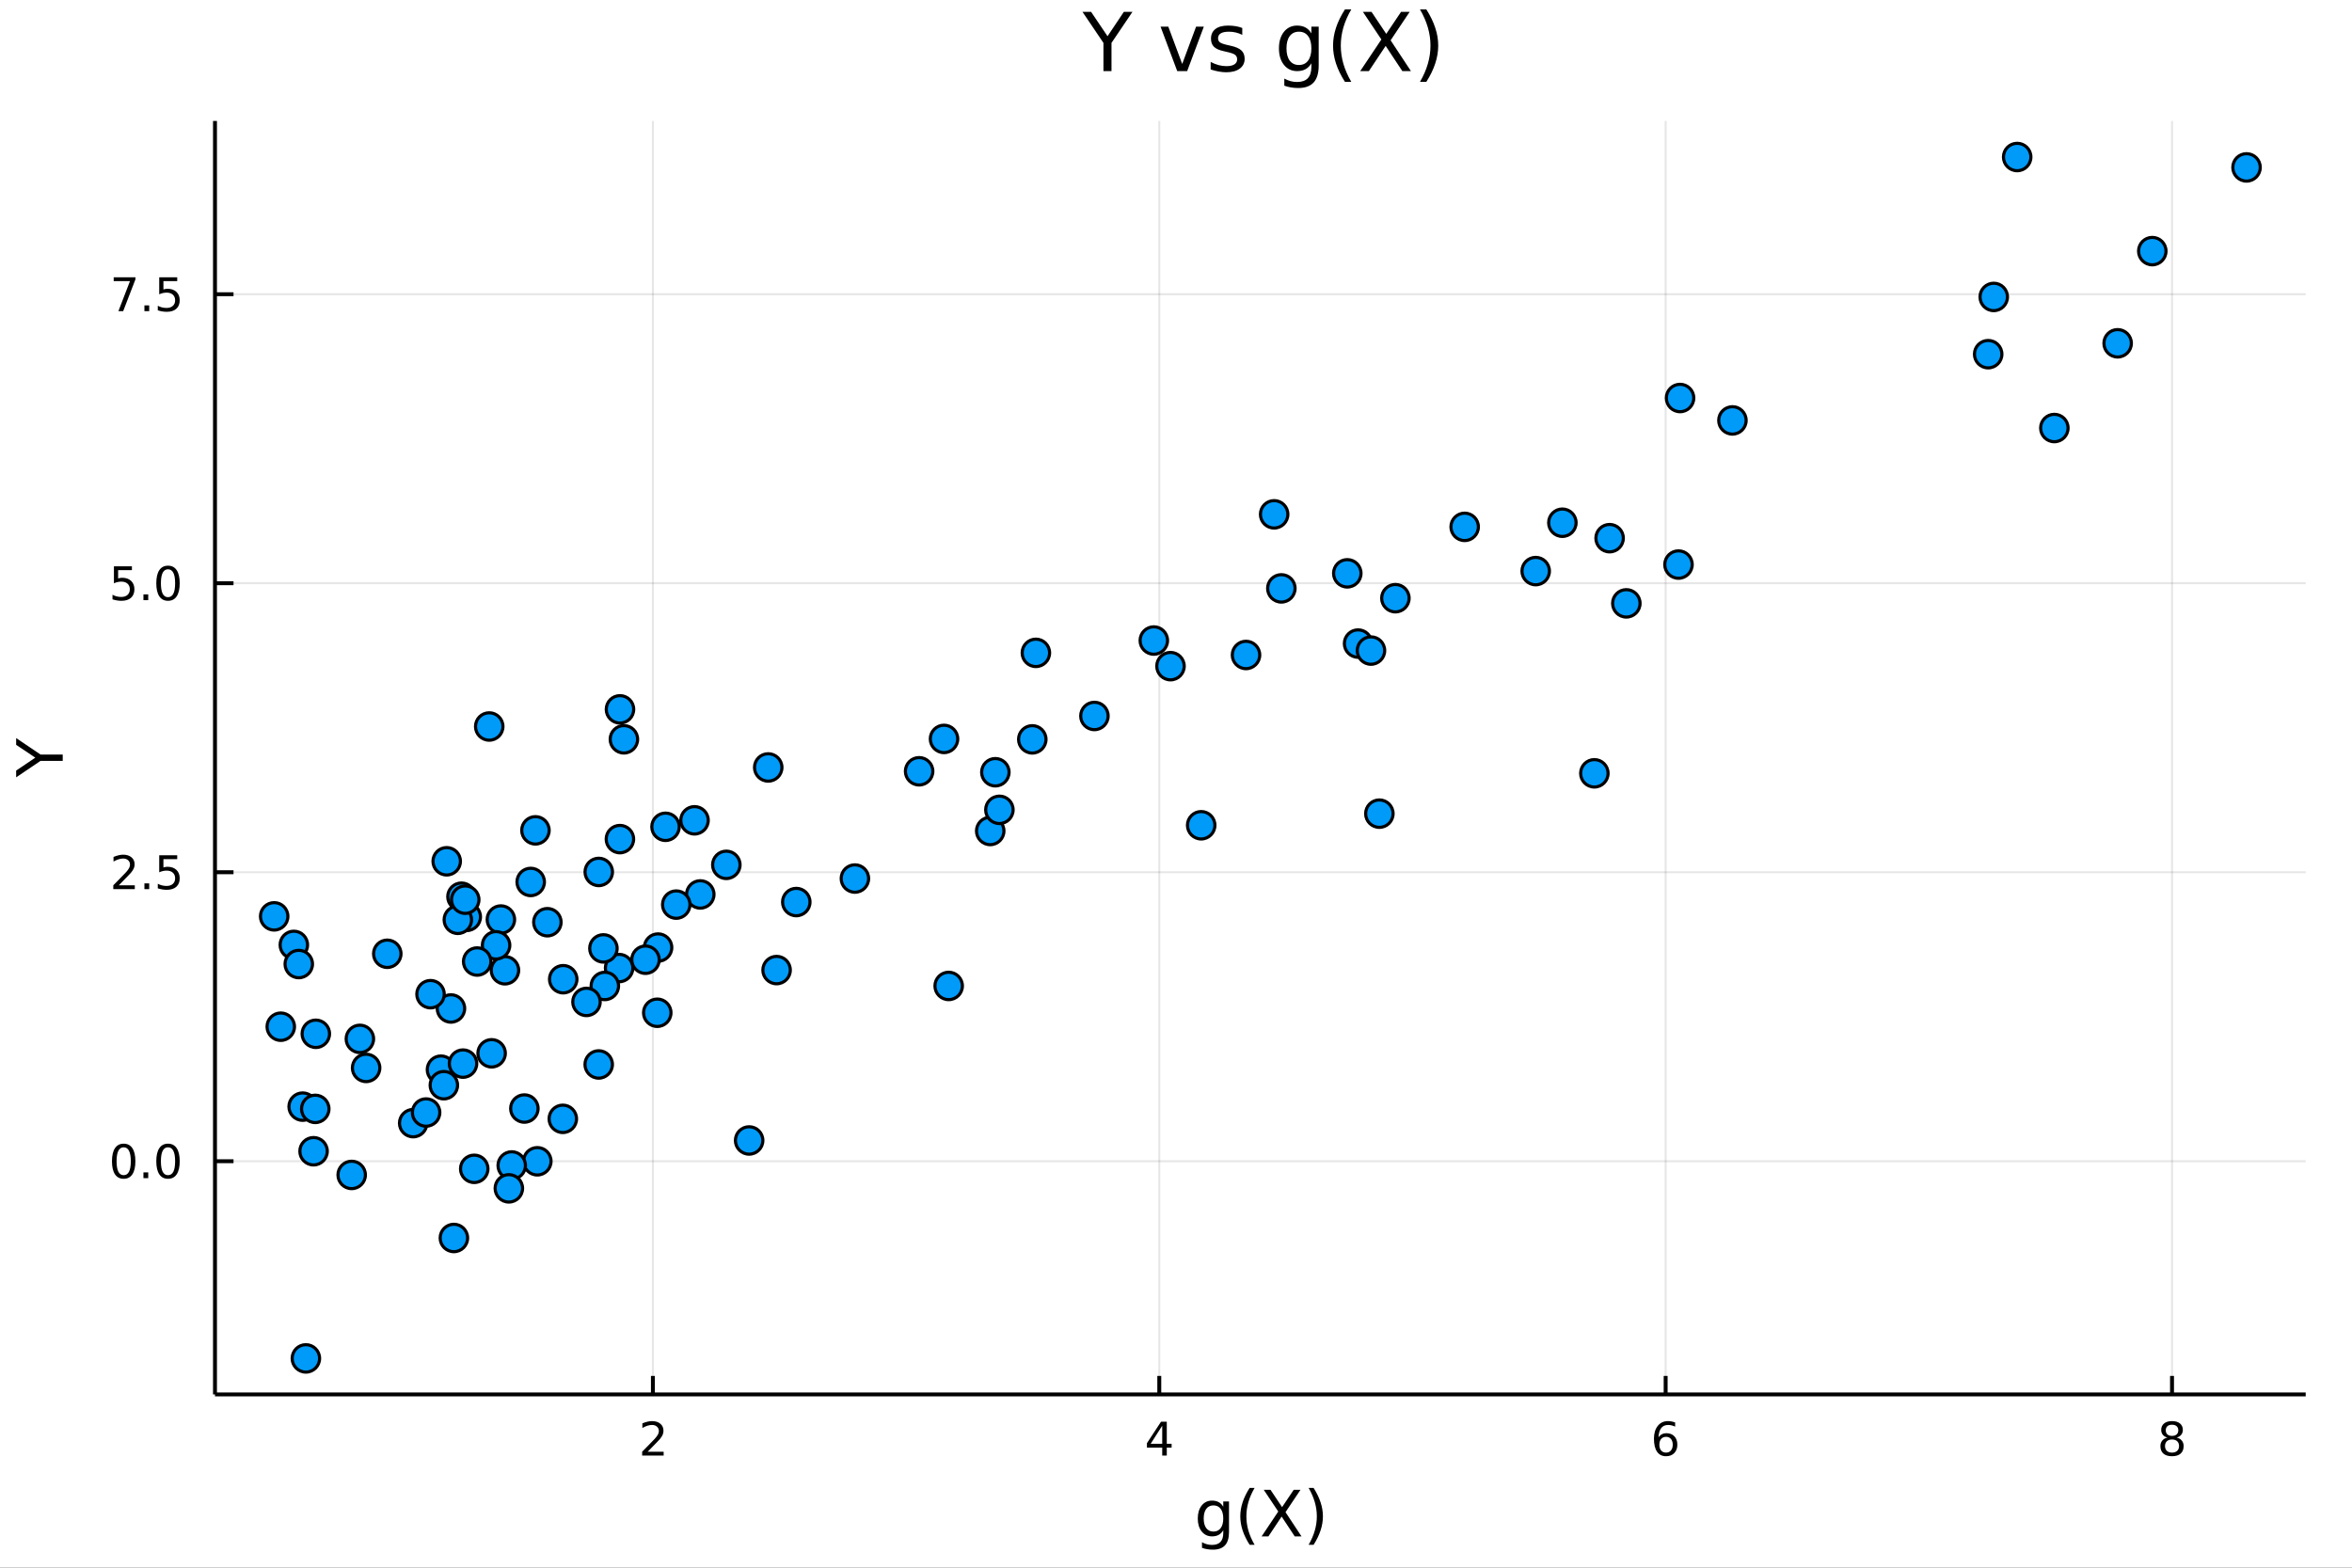<?xml version="1.0" encoding="utf-8"?>
<svg xmlns="http://www.w3.org/2000/svg" xmlns:xlink="http://www.w3.org/1999/xlink" width="600" height="400" viewBox="0 0 2400 1600">
<rect x="0" y="0" width="2400" height="1600" fill="#333333" stroke="none"/>
<defs>
  <clipPath id="clip360">
    <rect x="0" y="0" width="2400" height="1600"/>
  </clipPath>
</defs>
<path clip-path="url(#clip360)" d="
M0 1600 L2400 1600 L2400 0 L0 0  Z
  " fill="#ffffff" fill-rule="evenodd" fill-opacity="1"/>
<defs>
  <clipPath id="clip361">
    <rect x="480" y="0" width="1681" height="1600"/>
  </clipPath>
</defs>
<path clip-path="url(#clip360)" d="
M219.38 1423.18 L2352.76 1423.18 L2352.76 123.472 L219.38 123.472  Z
  " fill="#ffffff" fill-rule="evenodd" fill-opacity="1"/>
<defs>
  <clipPath id="clip362">
    <rect x="219" y="123" width="2134" height="1301"/>
  </clipPath>
</defs>
<polyline clip-path="url(#clip362)" style="stroke:#000000; stroke-linecap:butt; stroke-linejoin:round; stroke-width:2; stroke-opacity:0.1; fill:none" points="
  666.229,1423.18 666.229,123.472 
  "/>
<polyline clip-path="url(#clip362)" style="stroke:#000000; stroke-linecap:butt; stroke-linejoin:round; stroke-width:2; stroke-opacity:0.1; fill:none" points="
  1182.94,1423.18 1182.94,123.472 
  "/>
<polyline clip-path="url(#clip362)" style="stroke:#000000; stroke-linecap:butt; stroke-linejoin:round; stroke-width:2; stroke-opacity:0.1; fill:none" points="
  1699.64,1423.18 1699.64,123.472 
  "/>
<polyline clip-path="url(#clip362)" style="stroke:#000000; stroke-linecap:butt; stroke-linejoin:round; stroke-width:2; stroke-opacity:0.1; fill:none" points="
  2216.35,1423.18 2216.35,123.472 
  "/>
<polyline clip-path="url(#clip360)" style="stroke:#000000; stroke-linecap:butt; stroke-linejoin:round; stroke-width:4; stroke-opacity:1; fill:none" points="
  219.38,1423.18 2352.76,1423.18 
  "/>
<polyline clip-path="url(#clip360)" style="stroke:#000000; stroke-linecap:butt; stroke-linejoin:round; stroke-width:4; stroke-opacity:1; fill:none" points="
  666.229,1423.18 666.229,1404.28 
  "/>
<polyline clip-path="url(#clip360)" style="stroke:#000000; stroke-linecap:butt; stroke-linejoin:round; stroke-width:4; stroke-opacity:1; fill:none" points="
  1182.94,1423.18 1182.94,1404.28 
  "/>
<polyline clip-path="url(#clip360)" style="stroke:#000000; stroke-linecap:butt; stroke-linejoin:round; stroke-width:4; stroke-opacity:1; fill:none" points="
  1699.64,1423.18 1699.64,1404.28 
  "/>
<polyline clip-path="url(#clip360)" style="stroke:#000000; stroke-linecap:butt; stroke-linejoin:round; stroke-width:4; stroke-opacity:1; fill:none" points="
  2216.35,1423.18 2216.35,1404.28 
  "/>
<path clip-path="url(#clip360)" d="M660.882 1481.64 L677.201 1481.64 L677.201 1485.58 L655.257 1485.58 L655.257 1481.64 Q657.919 1478.89 662.502 1474.26 Q667.109 1469.61 668.289 1468.27 Q670.534 1465.74 671.414 1464.01 Q672.317 1462.25 672.317 1460.56 Q672.317 1457.8 670.372 1456.07 Q668.451 1454.33 665.349 1454.33 Q663.15 1454.33 660.697 1455.09 Q658.266 1455.86 655.488 1457.41 L655.488 1452.69 Q658.312 1451.55 660.766 1450.97 Q663.22 1450.39 665.257 1450.39 Q670.627 1450.39 673.821 1453.08 Q677.016 1455.77 677.016 1460.26 Q677.016 1462.39 676.206 1464.31 Q675.419 1466.2 673.312 1468.8 Q672.734 1469.47 669.632 1472.69 Q666.53 1475.88 660.882 1481.64 Z" fill="#000000" fill-rule="evenodd" fill-opacity="1" /><path clip-path="url(#clip360)" d="M1185.94 1455.09 L1174.14 1473.54 L1185.94 1473.54 L1185.94 1455.09 M1184.72 1451.02 L1190.6 1451.02 L1190.6 1473.54 L1195.53 1473.54 L1195.53 1477.43 L1190.6 1477.43 L1190.6 1485.58 L1185.94 1485.58 L1185.94 1477.43 L1170.34 1477.43 L1170.34 1472.92 L1184.72 1451.02 Z" fill="#000000" fill-rule="evenodd" fill-opacity="1" /><path clip-path="url(#clip360)" d="M1700.05 1466.44 Q1696.9 1466.44 1695.05 1468.59 Q1693.22 1470.74 1693.22 1474.49 Q1693.22 1478.22 1695.05 1480.39 Q1696.9 1482.55 1700.05 1482.55 Q1703.19 1482.55 1705.02 1480.39 Q1706.88 1478.22 1706.88 1474.49 Q1706.88 1470.74 1705.02 1468.59 Q1703.19 1466.44 1700.05 1466.44 M1709.33 1451.78 L1709.33 1456.04 Q1707.57 1455.21 1705.76 1454.77 Q1703.98 1454.33 1702.22 1454.33 Q1697.59 1454.33 1695.14 1457.45 Q1692.71 1460.58 1692.36 1466.9 Q1693.73 1464.89 1695.79 1463.82 Q1697.85 1462.73 1700.32 1462.73 Q1705.53 1462.73 1708.54 1465.9 Q1711.57 1469.05 1711.57 1474.49 Q1711.57 1479.82 1708.43 1483.03 Q1705.28 1486.25 1700.05 1486.25 Q1694.05 1486.25 1690.88 1481.67 Q1687.71 1477.06 1687.71 1468.33 Q1687.71 1460.14 1691.6 1455.28 Q1695.49 1450.39 1702.04 1450.39 Q1703.8 1450.39 1705.58 1450.74 Q1707.38 1451.09 1709.33 1451.78 Z" fill="#000000" fill-rule="evenodd" fill-opacity="1" /><path clip-path="url(#clip360)" d="M2216.35 1469.17 Q2213.01 1469.17 2211.09 1470.95 Q2209.2 1472.73 2209.2 1475.86 Q2209.2 1478.98 2211.09 1480.77 Q2213.01 1482.55 2216.35 1482.55 Q2219.68 1482.55 2221.6 1480.77 Q2223.52 1478.96 2223.52 1475.86 Q2223.52 1472.73 2221.6 1470.95 Q2219.7 1469.17 2216.35 1469.17 M2211.67 1467.18 Q2208.66 1466.44 2206.97 1464.38 Q2205.31 1462.32 2205.31 1459.35 Q2205.31 1455.21 2208.25 1452.8 Q2211.21 1450.39 2216.35 1450.39 Q2221.51 1450.39 2224.45 1452.8 Q2227.39 1455.21 2227.39 1459.35 Q2227.39 1462.32 2225.7 1464.38 Q2224.03 1466.44 2221.05 1467.18 Q2224.43 1467.96 2226.3 1470.26 Q2228.2 1472.55 2228.2 1475.86 Q2228.2 1480.88 2225.12 1483.57 Q2222.07 1486.25 2216.35 1486.25 Q2210.63 1486.25 2207.55 1483.57 Q2204.5 1480.88 2204.5 1475.86 Q2204.5 1472.55 2206.39 1470.26 Q2208.29 1467.96 2211.67 1467.18 M2209.96 1459.79 Q2209.96 1462.48 2211.63 1463.98 Q2213.32 1465.49 2216.35 1465.49 Q2219.36 1465.49 2221.05 1463.98 Q2222.76 1462.48 2222.76 1459.79 Q2222.76 1457.11 2221.05 1455.6 Q2219.36 1454.1 2216.35 1454.1 Q2213.32 1454.1 2211.63 1455.6 Q2209.96 1457.11 2209.96 1459.79 Z" fill="#000000" fill-rule="evenodd" fill-opacity="1" /><path clip-path="url(#clip360)" d="M1248.22 1549.81 Q1248.22 1543.44 1245.58 1539.94 Q1242.97 1536.44 1238.23 1536.44 Q1233.52 1536.44 1230.88 1539.94 Q1228.27 1543.44 1228.27 1549.81 Q1228.27 1556.14 1230.88 1559.64 Q1233.52 1563.14 1238.23 1563.14 Q1242.97 1563.14 1245.58 1559.64 Q1248.22 1556.14 1248.22 1549.81 M1254.08 1563.62 Q1254.08 1572.72 1250.04 1577.15 Q1246 1581.6 1237.66 1581.6 Q1234.57 1581.6 1231.83 1581.13 Q1229.09 1580.68 1226.52 1579.72 L1226.52 1574.03 Q1229.09 1575.43 1231.61 1576.1 Q1234.12 1576.76 1236.73 1576.76 Q1242.49 1576.76 1245.36 1573.74 Q1248.22 1570.75 1248.22 1564.67 L1248.22 1561.77 Q1246.41 1564.92 1243.58 1566.48 Q1240.74 1568.04 1236.8 1568.04 Q1230.24 1568.04 1226.23 1563.05 Q1222.22 1558.05 1222.22 1549.81 Q1222.22 1541.53 1226.23 1536.53 Q1230.24 1531.54 1236.8 1531.54 Q1240.74 1531.54 1243.58 1533.1 Q1246.41 1534.66 1248.22 1537.81 L1248.22 1532.4 L1254.08 1532.4 L1254.08 1563.62 Z" fill="#000000" fill-rule="evenodd" fill-opacity="1" /><path clip-path="url(#clip360)" d="M1280.21 1518.58 Q1275.95 1525.9 1273.88 1533.06 Q1271.81 1540.23 1271.81 1547.58 Q1271.81 1554.93 1273.88 1562.16 Q1275.98 1569.35 1280.21 1576.64 L1275.12 1576.64 Q1270.34 1569.16 1267.96 1561.93 Q1265.6 1554.71 1265.6 1547.58 Q1265.6 1540.48 1267.96 1533.29 Q1270.31 1526.09 1275.12 1518.58 L1280.21 1518.58 Z" fill="#000000" fill-rule="evenodd" fill-opacity="1" /><path clip-path="url(#clip360)" d="M1289.54 1520.52 L1296.44 1520.52 L1308.25 1538.19 L1320.12 1520.52 L1327.03 1520.52 L1311.75 1543.34 L1328.05 1568.04 L1321.14 1568.04 L1307.78 1547.83 L1294.31 1568.04 L1287.37 1568.04 L1304.34 1542.68 L1289.54 1520.52 Z" fill="#000000" fill-rule="evenodd" fill-opacity="1" /><path clip-path="url(#clip360)" d="M1335.31 1518.58 L1340.4 1518.58 Q1345.17 1526.09 1347.53 1533.29 Q1349.92 1540.48 1349.92 1547.58 Q1349.92 1554.71 1347.53 1561.93 Q1345.17 1569.16 1340.4 1576.64 L1335.31 1576.64 Q1339.54 1569.35 1341.61 1562.16 Q1343.71 1554.93 1343.71 1547.58 Q1343.71 1540.23 1341.61 1533.06 Q1339.54 1525.9 1335.31 1518.58 Z" fill="#000000" fill-rule="evenodd" fill-opacity="1" /><polyline clip-path="url(#clip362)" style="stroke:#000000; stroke-linecap:butt; stroke-linejoin:round; stroke-width:2; stroke-opacity:0.1; fill:none" points="
  219.38,1185.15 2352.76,1185.15 
  "/>
<polyline clip-path="url(#clip362)" style="stroke:#000000; stroke-linecap:butt; stroke-linejoin:round; stroke-width:2; stroke-opacity:0.1; fill:none" points="
  219.38,890.196 2352.76,890.196 
  "/>
<polyline clip-path="url(#clip362)" style="stroke:#000000; stroke-linecap:butt; stroke-linejoin:round; stroke-width:2; stroke-opacity:0.1; fill:none" points="
  219.38,595.24 2352.76,595.24 
  "/>
<polyline clip-path="url(#clip362)" style="stroke:#000000; stroke-linecap:butt; stroke-linejoin:round; stroke-width:2; stroke-opacity:0.1; fill:none" points="
  219.38,300.284 2352.76,300.284 
  "/>
<polyline clip-path="url(#clip360)" style="stroke:#000000; stroke-linecap:butt; stroke-linejoin:round; stroke-width:4; stroke-opacity:1; fill:none" points="
  219.38,1423.18 219.38,123.472 
  "/>
<polyline clip-path="url(#clip360)" style="stroke:#000000; stroke-linecap:butt; stroke-linejoin:round; stroke-width:4; stroke-opacity:1; fill:none" points="
  219.38,1185.15 238.278,1185.15 
  "/>
<polyline clip-path="url(#clip360)" style="stroke:#000000; stroke-linecap:butt; stroke-linejoin:round; stroke-width:4; stroke-opacity:1; fill:none" points="
  219.38,890.196 238.278,890.196 
  "/>
<polyline clip-path="url(#clip360)" style="stroke:#000000; stroke-linecap:butt; stroke-linejoin:round; stroke-width:4; stroke-opacity:1; fill:none" points="
  219.38,595.24 238.278,595.24 
  "/>
<polyline clip-path="url(#clip360)" style="stroke:#000000; stroke-linecap:butt; stroke-linejoin:round; stroke-width:4; stroke-opacity:1; fill:none" points="
  219.38,300.284 238.278,300.284 
  "/>
<path clip-path="url(#clip360)" d="M126.205 1170.95 Q122.593 1170.95 120.765 1174.52 Q118.959 1178.06 118.959 1185.19 Q118.959 1192.29 120.765 1195.86 Q122.593 1199.4 126.205 1199.4 Q129.839 1199.4 131.644 1195.86 Q133.473 1192.29 133.473 1185.19 Q133.473 1178.06 131.644 1174.52 Q129.839 1170.95 126.205 1170.95 M126.205 1167.25 Q132.015 1167.25 135.07 1171.85 Q138.149 1176.44 138.149 1185.19 Q138.149 1193.91 135.07 1198.52 Q132.015 1203.1 126.205 1203.1 Q120.394 1203.1 117.316 1198.52 Q114.26 1193.91 114.26 1185.19 Q114.26 1176.44 117.316 1171.85 Q120.394 1167.25 126.205 1167.25 Z" fill="#000000" fill-rule="evenodd" fill-opacity="1" /><path clip-path="url(#clip360)" d="M146.366 1196.55 L151.251 1196.55 L151.251 1202.43 L146.366 1202.43 L146.366 1196.55 Z" fill="#000000" fill-rule="evenodd" fill-opacity="1" /><path clip-path="url(#clip360)" d="M171.436 1170.95 Q167.825 1170.95 165.996 1174.52 Q164.19 1178.06 164.19 1185.19 Q164.19 1192.29 165.996 1195.86 Q167.825 1199.4 171.436 1199.4 Q175.07 1199.4 176.876 1195.86 Q178.704 1192.29 178.704 1185.19 Q178.704 1178.06 176.876 1174.52 Q175.07 1170.95 171.436 1170.95 M171.436 1167.25 Q177.246 1167.25 180.301 1171.85 Q183.38 1176.44 183.38 1185.19 Q183.38 1193.91 180.301 1198.52 Q177.246 1203.1 171.436 1203.1 Q165.626 1203.1 162.547 1198.52 Q159.491 1193.91 159.491 1185.19 Q159.491 1176.44 162.547 1171.85 Q165.626 1167.25 171.436 1167.25 Z" fill="#000000" fill-rule="evenodd" fill-opacity="1" /><path clip-path="url(#clip360)" d="M121.228 903.541 L137.547 903.541 L137.547 907.476 L115.603 907.476 L115.603 903.541 Q118.265 900.786 122.848 896.157 Q127.455 891.504 128.635 890.161 Q130.88 887.638 131.76 885.902 Q132.663 884.143 132.663 882.453 Q132.663 879.698 130.718 877.962 Q128.797 876.226 125.695 876.226 Q123.496 876.226 121.043 876.99 Q118.612 877.754 115.834 879.305 L115.834 874.583 Q118.658 873.449 121.112 872.87 Q123.566 872.291 125.603 872.291 Q130.973 872.291 134.167 874.976 Q137.362 877.661 137.362 882.152 Q137.362 884.282 136.552 886.203 Q135.765 888.101 133.658 890.694 Q133.08 891.365 129.978 894.583 Q126.876 897.777 121.228 903.541 Z" fill="#000000" fill-rule="evenodd" fill-opacity="1" /><path clip-path="url(#clip360)" d="M147.362 901.597 L152.246 901.597 L152.246 907.476 L147.362 907.476 L147.362 901.597 Z" fill="#000000" fill-rule="evenodd" fill-opacity="1" /><path clip-path="url(#clip360)" d="M162.477 872.916 L180.834 872.916 L180.834 876.851 L166.76 876.851 L166.76 885.323 Q167.778 884.976 168.797 884.814 Q169.815 884.629 170.834 884.629 Q176.621 884.629 180.001 887.8 Q183.38 890.972 183.38 896.388 Q183.38 901.967 179.908 905.069 Q176.436 908.147 170.116 908.147 Q167.94 908.147 165.672 907.777 Q163.427 907.407 161.019 906.666 L161.019 901.967 Q163.102 903.101 165.325 903.657 Q167.547 904.212 170.024 904.212 Q174.028 904.212 176.366 902.106 Q178.704 899.999 178.704 896.388 Q178.704 892.777 176.366 890.671 Q174.028 888.564 170.024 888.564 Q168.149 888.564 166.274 888.981 Q164.422 889.398 162.477 890.277 L162.477 872.916 Z" fill="#000000" fill-rule="evenodd" fill-opacity="1" /><path clip-path="url(#clip360)" d="M116.251 577.96 L134.607 577.96 L134.607 581.895 L120.533 581.895 L120.533 590.367 Q121.552 590.02 122.57 589.858 Q123.589 589.673 124.607 589.673 Q130.394 589.673 133.774 592.844 Q137.154 596.015 137.154 601.432 Q137.154 607.011 133.681 610.113 Q130.209 613.191 123.89 613.191 Q121.714 613.191 119.445 612.821 Q117.2 612.45 114.793 611.71 L114.793 607.011 Q116.876 608.145 119.098 608.7 Q121.32 609.256 123.797 609.256 Q127.802 609.256 130.14 607.15 Q132.478 605.043 132.478 601.432 Q132.478 597.821 130.14 595.714 Q127.802 593.608 123.797 593.608 Q121.922 593.608 120.047 594.025 Q118.195 594.441 116.251 595.321 L116.251 577.96 Z" fill="#000000" fill-rule="evenodd" fill-opacity="1" /><path clip-path="url(#clip360)" d="M146.366 606.64 L151.251 606.64 L151.251 612.52 L146.366 612.52 L146.366 606.64 Z" fill="#000000" fill-rule="evenodd" fill-opacity="1" /><path clip-path="url(#clip360)" d="M171.436 581.039 Q167.825 581.039 165.996 584.603 Q164.19 588.145 164.19 595.275 Q164.19 602.381 165.996 605.946 Q167.825 609.488 171.436 609.488 Q175.07 609.488 176.876 605.946 Q178.704 602.381 178.704 595.275 Q178.704 588.145 176.876 584.603 Q175.07 581.039 171.436 581.039 M171.436 577.335 Q177.246 577.335 180.301 581.941 Q183.38 586.525 183.38 595.275 Q183.38 604.001 180.301 608.608 Q177.246 613.191 171.436 613.191 Q165.626 613.191 162.547 608.608 Q159.491 604.001 159.491 595.275 Q159.491 586.525 162.547 581.941 Q165.626 577.335 171.436 577.335 Z" fill="#000000" fill-rule="evenodd" fill-opacity="1" /><path clip-path="url(#clip360)" d="M116.019 283.004 L138.242 283.004 L138.242 284.994 L125.695 317.564 L120.811 317.564 L132.617 286.939 L116.019 286.939 L116.019 283.004 Z" fill="#000000" fill-rule="evenodd" fill-opacity="1" /><path clip-path="url(#clip360)" d="M147.362 311.684 L152.246 311.684 L152.246 317.564 L147.362 317.564 L147.362 311.684 Z" fill="#000000" fill-rule="evenodd" fill-opacity="1" /><path clip-path="url(#clip360)" d="M162.477 283.004 L180.834 283.004 L180.834 286.939 L166.76 286.939 L166.76 295.411 Q167.778 295.064 168.797 294.902 Q169.815 294.717 170.834 294.717 Q176.621 294.717 180.001 297.888 Q183.38 301.059 183.38 306.476 Q183.38 312.054 179.908 315.156 Q176.436 318.235 170.116 318.235 Q167.94 318.235 165.672 317.865 Q163.427 317.494 161.019 316.754 L161.019 312.054 Q163.102 313.189 165.325 313.744 Q167.547 314.3 170.024 314.3 Q174.028 314.3 176.366 312.193 Q178.704 310.087 178.704 306.476 Q178.704 302.865 176.366 300.758 Q174.028 298.652 170.024 298.652 Q168.149 298.652 166.274 299.068 Q164.422 299.485 162.477 300.365 L162.477 283.004 Z" fill="#000000" fill-rule="evenodd" fill-opacity="1" /><path clip-path="url(#clip360)" d="M16.484 793.362 L16.484 786.455 L36.027 773.278 L16.484 760.197 L16.484 753.29 L41.374 770.095 L64.004 770.095 L64.004 776.557 L41.374 776.557 L16.484 793.362 Z" fill="#000000" fill-rule="evenodd" fill-opacity="1" /><path clip-path="url(#clip360)" d="M1104.57 12.096 L1113.36 12.096 L1130.13 36.969 L1146.78 12.096 L1155.57 12.096 L1134.18 43.774 L1134.18 72.576 L1125.96 72.576 L1125.96 43.774 L1104.57 12.096 Z" fill="#000000" fill-rule="evenodd" fill-opacity="1" /><path clip-path="url(#clip360)" d="M1184.25 27.206 L1192.15 27.206 L1206.33 65.284 L1220.5 27.206 L1228.4 27.206 L1211.39 72.576 L1201.26 72.576 L1184.25 27.206 Z" fill="#000000" fill-rule="evenodd" fill-opacity="1" /><path clip-path="url(#clip360)" d="M1267.62 28.543 L1267.62 35.591 Q1264.46 33.971 1261.05 33.161 Q1257.65 32.35 1254.01 32.35 Q1248.46 32.35 1245.66 34.052 Q1242.91 35.753 1242.91 39.156 Q1242.91 41.749 1244.89 43.248 Q1246.88 44.706 1252.87 46.043 L1255.42 46.61 Q1263.36 48.311 1266.68 51.43 Q1270.05 54.509 1270.05 60.059 Q1270.05 66.378 1265.02 70.064 Q1260.04 73.751 1251.29 73.751 Q1247.65 73.751 1243.68 73.022 Q1239.75 72.333 1235.37 70.915 L1235.37 63.218 Q1239.5 65.365 1243.51 66.459 Q1247.52 67.512 1251.45 67.512 Q1256.72 67.512 1259.55 65.73 Q1262.39 63.907 1262.39 60.626 Q1262.39 57.588 1260.32 55.967 Q1258.3 54.347 1251.37 52.848 L1248.78 52.24 Q1241.85 50.782 1238.77 47.785 Q1235.7 44.746 1235.7 39.48 Q1235.7 33.08 1240.23 29.596 Q1244.77 26.112 1253.11 26.112 Q1257.25 26.112 1260.89 26.72 Q1264.54 27.327 1267.62 28.543 Z" fill="#000000" fill-rule="evenodd" fill-opacity="1" /><path clip-path="url(#clip360)" d="M1338.14 49.364 Q1338.14 41.263 1334.78 36.806 Q1331.46 32.35 1325.42 32.35 Q1319.43 32.35 1316.06 36.806 Q1312.74 41.263 1312.74 49.364 Q1312.74 57.426 1316.06 61.882 Q1319.43 66.338 1325.42 66.338 Q1331.46 66.338 1334.78 61.882 Q1338.14 57.426 1338.14 49.364 M1345.6 66.945 Q1345.6 78.531 1340.45 84.162 Q1335.31 89.833 1324.69 89.833 Q1320.76 89.833 1317.28 89.225 Q1313.8 88.658 1310.52 87.443 L1310.52 80.192 Q1313.8 81.974 1317 82.825 Q1320.2 83.675 1323.52 83.675 Q1330.85 83.675 1334.5 79.827 Q1338.14 76.019 1338.14 68.282 L1338.14 64.596 Q1335.83 68.606 1332.23 70.591 Q1328.62 72.576 1323.6 72.576 Q1315.25 72.576 1310.15 66.216 Q1305.05 59.856 1305.05 49.364 Q1305.05 38.832 1310.15 32.472 Q1315.25 26.112 1323.6 26.112 Q1328.62 26.112 1332.23 28.097 Q1335.83 30.082 1338.14 34.092 L1338.14 27.206 L1345.6 27.206 L1345.6 66.945 Z" fill="#000000" fill-rule="evenodd" fill-opacity="1" /><path clip-path="url(#clip360)" d="M1378.85 9.625 Q1373.43 18.942 1370.79 28.057 Q1368.16 37.171 1368.16 46.529 Q1368.16 55.886 1370.79 65.082 Q1373.47 74.237 1378.85 83.513 L1372.37 83.513 Q1366.3 73.994 1363.26 64.798 Q1360.26 55.603 1360.26 46.529 Q1360.26 37.495 1363.26 28.34 Q1366.26 19.185 1372.37 9.625 L1378.85 9.625 Z" fill="#000000" fill-rule="evenodd" fill-opacity="1" /><path clip-path="url(#clip360)" d="M1390.72 12.096 L1399.51 12.096 L1414.54 34.578 L1429.65 12.096 L1438.44 12.096 L1419 41.141 L1439.74 72.576 L1430.95 72.576 L1413.93 46.853 L1396.8 72.576 L1387.97 72.576 L1409.56 40.29 L1390.72 12.096 Z" fill="#000000" fill-rule="evenodd" fill-opacity="1" /><path clip-path="url(#clip360)" d="M1448.98 9.625 L1455.46 9.625 Q1461.53 19.185 1464.53 28.34 Q1467.57 37.495 1467.57 46.529 Q1467.57 55.603 1464.53 64.798 Q1461.53 73.994 1455.46 83.513 L1448.98 83.513 Q1454.36 74.237 1457 65.082 Q1459.67 55.886 1459.67 46.529 Q1459.67 37.171 1457 28.057 Q1454.36 18.942 1448.98 9.625 Z" fill="#000000" fill-rule="evenodd" fill-opacity="1" /><circle clip-path="url(#clip362)" cx="319.961" cy="1174.96" r="14" fill="#009af9" fill-rule="evenodd" fill-opacity="1" stroke="#000000" stroke-opacity="1" stroke-width="3.2"/>
<circle clip-path="url(#clip362)" cx="872.347" cy="896.646" r="14" fill="#009af9" fill-rule="evenodd" fill-opacity="1" stroke="#000000" stroke-opacity="1" stroke-width="3.2"/>
<circle clip-path="url(#clip362)" cx="1626.89" cy="789.252" r="14" fill="#009af9" fill-rule="evenodd" fill-opacity="1" stroke="#000000" stroke-opacity="1" stroke-width="3.2"/>
<circle clip-path="url(#clip362)" cx="511.099" cy="938.472" r="14" fill="#009af9" fill-rule="evenodd" fill-opacity="1" stroke="#000000" stroke-opacity="1" stroke-width="3.2"/>
<circle clip-path="url(#clip362)" cx="783.898" cy="783.259" r="14" fill="#009af9" fill-rule="evenodd" fill-opacity="1" stroke="#000000" stroke-opacity="1" stroke-width="3.2"/>
<circle clip-path="url(#clip362)" cx="548.278" cy="1185.21" r="14" fill="#009af9" fill-rule="evenodd" fill-opacity="1" stroke="#000000" stroke-opacity="1" stroke-width="3.2"/>
<circle clip-path="url(#clip362)" cx="1010.42" cy="848.097" r="14" fill="#009af9" fill-rule="evenodd" fill-opacity="1" stroke="#000000" stroke-opacity="1" stroke-width="3.2"/>
<circle clip-path="url(#clip362)" cx="2058.34" cy="160.256" r="14" fill="#009af9" fill-rule="evenodd" fill-opacity="1" stroke="#000000" stroke-opacity="1" stroke-width="3.2"/>
<circle clip-path="url(#clip362)" cx="1407.51" cy="830.416" r="14" fill="#009af9" fill-rule="evenodd" fill-opacity="1" stroke="#000000" stroke-opacity="1" stroke-width="3.2"/>
<circle clip-path="url(#clip362)" cx="463.146" cy="1263.49" r="14" fill="#009af9" fill-rule="evenodd" fill-opacity="1" stroke="#000000" stroke-opacity="1" stroke-width="3.2"/>
<circle clip-path="url(#clip362)" cx="1567.03" cy="582.852" r="14" fill="#009af9" fill-rule="evenodd" fill-opacity="1" stroke="#000000" stroke-opacity="1" stroke-width="3.2"/>
<circle clip-path="url(#clip362)" cx="1300.14" cy="524.923" r="14" fill="#009af9" fill-rule="evenodd" fill-opacity="1" stroke="#000000" stroke-opacity="1" stroke-width="3.2"/>
<circle clip-path="url(#clip362)" cx="714.568" cy="912.856" r="14" fill="#009af9" fill-rule="evenodd" fill-opacity="1" stroke="#000000" stroke-opacity="1" stroke-width="3.2"/>
<circle clip-path="url(#clip362)" cx="358.86" cy="1199.14" r="14" fill="#009af9" fill-rule="evenodd" fill-opacity="1" stroke="#000000" stroke-opacity="1" stroke-width="3.2"/>
<circle clip-path="url(#clip362)" cx="1194.38" cy="679.87" r="14" fill="#009af9" fill-rule="evenodd" fill-opacity="1" stroke="#000000" stroke-opacity="1" stroke-width="3.2"/>
<circle clip-path="url(#clip362)" cx="460.149" cy="1029.25" r="14" fill="#009af9" fill-rule="evenodd" fill-opacity="1" stroke="#000000" stroke-opacity="1" stroke-width="3.2"/>
<circle clip-path="url(#clip362)" cx="279.759" cy="935.227" r="14" fill="#009af9" fill-rule="evenodd" fill-opacity="1" stroke="#000000" stroke-opacity="1" stroke-width="3.2"/>
<circle clip-path="url(#clip362)" cx="1642.45" cy="549.248" r="14" fill="#009af9" fill-rule="evenodd" fill-opacity="1" stroke="#000000" stroke-opacity="1" stroke-width="3.2"/>
<circle clip-path="url(#clip362)" cx="1594.25" cy="533.492" r="14" fill="#009af9" fill-rule="evenodd" fill-opacity="1" stroke="#000000" stroke-opacity="1" stroke-width="3.2"/>
<circle clip-path="url(#clip362)" cx="535.06" cy="1131.37" r="14" fill="#009af9" fill-rule="evenodd" fill-opacity="1" stroke="#000000" stroke-opacity="1" stroke-width="3.2"/>
<circle clip-path="url(#clip362)" cx="1423.87" cy="610.526" r="14" fill="#009af9" fill-rule="evenodd" fill-opacity="1" stroke="#000000" stroke-opacity="1" stroke-width="3.2"/>
<circle clip-path="url(#clip362)" cx="470.882" cy="915.175" r="14" fill="#009af9" fill-rule="evenodd" fill-opacity="1" stroke="#000000" stroke-opacity="1" stroke-width="3.2"/>
<circle clip-path="url(#clip362)" cx="632.557" cy="856.394" r="14" fill="#009af9" fill-rule="evenodd" fill-opacity="1" stroke="#000000" stroke-opacity="1" stroke-width="3.2"/>
<circle clip-path="url(#clip362)" cx="1019.78" cy="826.512" r="14" fill="#009af9" fill-rule="evenodd" fill-opacity="1" stroke="#000000" stroke-opacity="1" stroke-width="3.2"/>
<circle clip-path="url(#clip362)" cx="367.213" cy="1060.28" r="14" fill="#009af9" fill-rule="evenodd" fill-opacity="1" stroke="#000000" stroke-opacity="1" stroke-width="3.2"/>
<circle clip-path="url(#clip362)" cx="1712.74" cy="576.19" r="14" fill="#009af9" fill-rule="evenodd" fill-opacity="1" stroke="#000000" stroke-opacity="1" stroke-width="3.2"/>
<circle clip-path="url(#clip362)" cx="499.206" cy="741.464" r="14" fill="#009af9" fill-rule="evenodd" fill-opacity="1" stroke="#000000" stroke-opacity="1" stroke-width="3.2"/>
<circle clip-path="url(#clip362)" cx="1494.55" cy="537.718" r="14" fill="#009af9" fill-rule="evenodd" fill-opacity="1" stroke="#000000" stroke-opacity="1" stroke-width="3.2"/>
<circle clip-path="url(#clip362)" cx="963.276" cy="754.139" r="14" fill="#009af9" fill-rule="evenodd" fill-opacity="1" stroke="#000000" stroke-opacity="1" stroke-width="3.2"/>
<circle clip-path="url(#clip362)" cx="421.615" cy="1146.28" r="14" fill="#009af9" fill-rule="evenodd" fill-opacity="1" stroke="#000000" stroke-opacity="1" stroke-width="3.2"/>
<circle clip-path="url(#clip362)" cx="812.529" cy="920.639" r="14" fill="#009af9" fill-rule="evenodd" fill-opacity="1" stroke="#000000" stroke-opacity="1" stroke-width="3.2"/>
<circle clip-path="url(#clip362)" cx="2034.43" cy="303.051" r="14" fill="#009af9" fill-rule="evenodd" fill-opacity="1" stroke="#000000" stroke-opacity="1" stroke-width="3.2"/>
<circle clip-path="url(#clip362)" cx="636.626" cy="754.543" r="14" fill="#009af9" fill-rule="evenodd" fill-opacity="1" stroke="#000000" stroke-opacity="1" stroke-width="3.2"/>
<circle clip-path="url(#clip362)" cx="2160.86" cy="350.365" r="14" fill="#009af9" fill-rule="evenodd" fill-opacity="1" stroke="#000000" stroke-opacity="1" stroke-width="3.2"/>
<circle clip-path="url(#clip362)" cx="476.279" cy="935.76" r="14" fill="#009af9" fill-rule="evenodd" fill-opacity="1" stroke="#000000" stroke-opacity="1" stroke-width="3.2"/>
<circle clip-path="url(#clip362)" cx="968.033" cy="1006.26" r="14" fill="#009af9" fill-rule="evenodd" fill-opacity="1" stroke="#000000" stroke-opacity="1" stroke-width="3.2"/>
<circle clip-path="url(#clip362)" cx="449.973" cy="1091.7" r="14" fill="#009af9" fill-rule="evenodd" fill-opacity="1" stroke="#000000" stroke-opacity="1" stroke-width="3.2"/>
<circle clip-path="url(#clip362)" cx="395.175" cy="973.417" r="14" fill="#009af9" fill-rule="evenodd" fill-opacity="1" stroke="#000000" stroke-opacity="1" stroke-width="3.2"/>
<circle clip-path="url(#clip362)" cx="467.179" cy="938.758" r="14" fill="#009af9" fill-rule="evenodd" fill-opacity="1" stroke="#000000" stroke-opacity="1" stroke-width="3.2"/>
<circle clip-path="url(#clip362)" cx="631.742" cy="988.001" r="14" fill="#009af9" fill-rule="evenodd" fill-opacity="1" stroke="#000000" stroke-opacity="1" stroke-width="3.2"/>
<circle clip-path="url(#clip362)" cx="541.527" cy="900.124" r="14" fill="#009af9" fill-rule="evenodd" fill-opacity="1" stroke="#000000" stroke-opacity="1" stroke-width="3.2"/>
<circle clip-path="url(#clip362)" cx="515.253" cy="990.253" r="14" fill="#009af9" fill-rule="evenodd" fill-opacity="1" stroke="#000000" stroke-opacity="1" stroke-width="3.2"/>
<circle clip-path="url(#clip362)" cx="501.649" cy="1075.01" r="14" fill="#009af9" fill-rule="evenodd" fill-opacity="1" stroke="#000000" stroke-opacity="1" stroke-width="3.2"/>
<circle clip-path="url(#clip362)" cx="792.434" cy="990.064" r="14" fill="#009af9" fill-rule="evenodd" fill-opacity="1" stroke="#000000" stroke-opacity="1" stroke-width="3.2"/>
<circle clip-path="url(#clip362)" cx="1714.34" cy="406.201" r="14" fill="#009af9" fill-rule="evenodd" fill-opacity="1" stroke="#000000" stroke-opacity="1" stroke-width="3.2"/>
<circle clip-path="url(#clip362)" cx="690.045" cy="923.237" r="14" fill="#009af9" fill-rule="evenodd" fill-opacity="1" stroke="#000000" stroke-opacity="1" stroke-width="3.2"/>
<circle clip-path="url(#clip362)" cx="1057.02" cy="666.309" r="14" fill="#009af9" fill-rule="evenodd" fill-opacity="1" stroke="#000000" stroke-opacity="1" stroke-width="3.2"/>
<circle clip-path="url(#clip362)" cx="312.12" cy="1386.4" r="14" fill="#009af9" fill-rule="evenodd" fill-opacity="1" stroke="#000000" stroke-opacity="1" stroke-width="3.2"/>
<circle clip-path="url(#clip362)" cx="574.704" cy="999.39" r="14" fill="#009af9" fill-rule="evenodd" fill-opacity="1" stroke="#000000" stroke-opacity="1" stroke-width="3.2"/>
<circle clip-path="url(#clip362)" cx="1053.35" cy="754.598" r="14" fill="#009af9" fill-rule="evenodd" fill-opacity="1" stroke="#000000" stroke-opacity="1" stroke-width="3.2"/>
<circle clip-path="url(#clip362)" cx="522.164" cy="1189.48" r="14" fill="#009af9" fill-rule="evenodd" fill-opacity="1" stroke="#000000" stroke-opacity="1" stroke-width="3.2"/>
<circle clip-path="url(#clip362)" cx="574.295" cy="1141.89" r="14" fill="#009af9" fill-rule="evenodd" fill-opacity="1" stroke="#000000" stroke-opacity="1" stroke-width="3.2"/>
<circle clip-path="url(#clip362)" cx="455.818" cy="879.026" r="14" fill="#009af9" fill-rule="evenodd" fill-opacity="1" stroke="#000000" stroke-opacity="1" stroke-width="3.2"/>
<circle clip-path="url(#clip362)" cx="308.826" cy="1129.43" r="14" fill="#009af9" fill-rule="evenodd" fill-opacity="1" stroke="#000000" stroke-opacity="1" stroke-width="3.2"/>
<circle clip-path="url(#clip362)" cx="610.914" cy="1086.39" r="14" fill="#009af9" fill-rule="evenodd" fill-opacity="1" stroke="#000000" stroke-opacity="1" stroke-width="3.2"/>
<circle clip-path="url(#clip362)" cx="937.874" cy="787.174" r="14" fill="#009af9" fill-rule="evenodd" fill-opacity="1" stroke="#000000" stroke-opacity="1" stroke-width="3.2"/>
<circle clip-path="url(#clip362)" cx="617.168" cy="1006.27" r="14" fill="#009af9" fill-rule="evenodd" fill-opacity="1" stroke="#000000" stroke-opacity="1" stroke-width="3.2"/>
<circle clip-path="url(#clip362)" cx="671.487" cy="967.086" r="14" fill="#009af9" fill-rule="evenodd" fill-opacity="1" stroke="#000000" stroke-opacity="1" stroke-width="3.2"/>
<circle clip-path="url(#clip362)" cx="2196.21" cy="256.289" r="14" fill="#009af9" fill-rule="evenodd" fill-opacity="1" stroke="#000000" stroke-opacity="1" stroke-width="3.2"/>
<circle clip-path="url(#clip362)" cx="483.909" cy="1192.91" r="14" fill="#009af9" fill-rule="evenodd" fill-opacity="1" stroke="#000000" stroke-opacity="1" stroke-width="3.2"/>
<circle clip-path="url(#clip362)" cx="1015.66" cy="788.151" r="14" fill="#009af9" fill-rule="evenodd" fill-opacity="1" stroke="#000000" stroke-opacity="1" stroke-width="3.2"/>
<circle clip-path="url(#clip362)" cx="2096.27" cy="436.843" r="14" fill="#009af9" fill-rule="evenodd" fill-opacity="1" stroke="#000000" stroke-opacity="1" stroke-width="3.2"/>
<circle clip-path="url(#clip362)" cx="519.23" cy="1212.84" r="14" fill="#009af9" fill-rule="evenodd" fill-opacity="1" stroke="#000000" stroke-opacity="1" stroke-width="3.2"/>
<circle clip-path="url(#clip362)" cx="373.582" cy="1089.92" r="14" fill="#009af9" fill-rule="evenodd" fill-opacity="1" stroke="#000000" stroke-opacity="1" stroke-width="3.2"/>
<circle clip-path="url(#clip362)" cx="658.669" cy="979.482" r="14" fill="#009af9" fill-rule="evenodd" fill-opacity="1" stroke="#000000" stroke-opacity="1" stroke-width="3.2"/>
<circle clip-path="url(#clip362)" cx="474.722" cy="918.208" r="14" fill="#009af9" fill-rule="evenodd" fill-opacity="1" stroke="#000000" stroke-opacity="1" stroke-width="3.2"/>
<circle clip-path="url(#clip362)" cx="1177.36" cy="653.725" r="14" fill="#009af9" fill-rule="evenodd" fill-opacity="1" stroke="#000000" stroke-opacity="1" stroke-width="3.2"/>
<circle clip-path="url(#clip362)" cx="286.492" cy="1047.85" r="14" fill="#009af9" fill-rule="evenodd" fill-opacity="1" stroke="#000000" stroke-opacity="1" stroke-width="3.2"/>
<circle clip-path="url(#clip362)" cx="598.449" cy="1022.56" r="14" fill="#009af9" fill-rule="evenodd" fill-opacity="1" stroke="#000000" stroke-opacity="1" stroke-width="3.2"/>
<circle clip-path="url(#clip362)" cx="452.9" cy="1107.56" r="14" fill="#009af9" fill-rule="evenodd" fill-opacity="1" stroke="#000000" stroke-opacity="1" stroke-width="3.2"/>
<circle clip-path="url(#clip362)" cx="1374.78" cy="585.14" r="14" fill="#009af9" fill-rule="evenodd" fill-opacity="1" stroke="#000000" stroke-opacity="1" stroke-width="3.2"/>
<circle clip-path="url(#clip362)" cx="322.26" cy="1055.09" r="14" fill="#009af9" fill-rule="evenodd" fill-opacity="1" stroke="#000000" stroke-opacity="1" stroke-width="3.2"/>
<circle clip-path="url(#clip362)" cx="610.974" cy="889.909" r="14" fill="#009af9" fill-rule="evenodd" fill-opacity="1" stroke="#000000" stroke-opacity="1" stroke-width="3.2"/>
<circle clip-path="url(#clip362)" cx="1385.8" cy="656.825" r="14" fill="#009af9" fill-rule="evenodd" fill-opacity="1" stroke="#000000" stroke-opacity="1" stroke-width="3.2"/>
<circle clip-path="url(#clip362)" cx="299.823" cy="964.367" r="14" fill="#009af9" fill-rule="evenodd" fill-opacity="1" stroke="#000000" stroke-opacity="1" stroke-width="3.2"/>
<circle clip-path="url(#clip362)" cx="741.151" cy="882.667" r="14" fill="#009af9" fill-rule="evenodd" fill-opacity="1" stroke="#000000" stroke-opacity="1" stroke-width="3.2"/>
<circle clip-path="url(#clip362)" cx="506.196" cy="964.784" r="14" fill="#009af9" fill-rule="evenodd" fill-opacity="1" stroke="#000000" stroke-opacity="1" stroke-width="3.2"/>
<circle clip-path="url(#clip362)" cx="1225.69" cy="842.271" r="14" fill="#009af9" fill-rule="evenodd" fill-opacity="1" stroke="#000000" stroke-opacity="1" stroke-width="3.2"/>
<circle clip-path="url(#clip362)" cx="486.9" cy="981.323" r="14" fill="#009af9" fill-rule="evenodd" fill-opacity="1" stroke="#000000" stroke-opacity="1" stroke-width="3.2"/>
<circle clip-path="url(#clip362)" cx="632.631" cy="723.969" r="14" fill="#009af9" fill-rule="evenodd" fill-opacity="1" stroke="#000000" stroke-opacity="1" stroke-width="3.2"/>
<circle clip-path="url(#clip362)" cx="1116.75" cy="730.725" r="14" fill="#009af9" fill-rule="evenodd" fill-opacity="1" stroke="#000000" stroke-opacity="1" stroke-width="3.2"/>
<circle clip-path="url(#clip362)" cx="2028.74" cy="361.473" r="14" fill="#009af9" fill-rule="evenodd" fill-opacity="1" stroke="#000000" stroke-opacity="1" stroke-width="3.2"/>
<circle clip-path="url(#clip362)" cx="1271.44" cy="668.474" r="14" fill="#009af9" fill-rule="evenodd" fill-opacity="1" stroke="#000000" stroke-opacity="1" stroke-width="3.2"/>
<circle clip-path="url(#clip362)" cx="1767.78" cy="429.067" r="14" fill="#009af9" fill-rule="evenodd" fill-opacity="1" stroke="#000000" stroke-opacity="1" stroke-width="3.2"/>
<circle clip-path="url(#clip362)" cx="1307.5" cy="600.506" r="14" fill="#009af9" fill-rule="evenodd" fill-opacity="1" stroke="#000000" stroke-opacity="1" stroke-width="3.2"/>
<circle clip-path="url(#clip362)" cx="679.106" cy="843.833" r="14" fill="#009af9" fill-rule="evenodd" fill-opacity="1" stroke="#000000" stroke-opacity="1" stroke-width="3.2"/>
<circle clip-path="url(#clip362)" cx="321.696" cy="1131.73" r="14" fill="#009af9" fill-rule="evenodd" fill-opacity="1" stroke="#000000" stroke-opacity="1" stroke-width="3.2"/>
<circle clip-path="url(#clip362)" cx="546.367" cy="847.453" r="14" fill="#009af9" fill-rule="evenodd" fill-opacity="1" stroke="#000000" stroke-opacity="1" stroke-width="3.2"/>
<circle clip-path="url(#clip362)" cx="2292.38" cy="170.853" r="14" fill="#009af9" fill-rule="evenodd" fill-opacity="1" stroke="#000000" stroke-opacity="1" stroke-width="3.2"/>
<circle clip-path="url(#clip362)" cx="708.694" cy="837.212" r="14" fill="#009af9" fill-rule="evenodd" fill-opacity="1" stroke="#000000" stroke-opacity="1" stroke-width="3.2"/>
<circle clip-path="url(#clip362)" cx="472.465" cy="1085.52" r="14" fill="#009af9" fill-rule="evenodd" fill-opacity="1" stroke="#000000" stroke-opacity="1" stroke-width="3.2"/>
<circle clip-path="url(#clip362)" cx="615.718" cy="967.939" r="14" fill="#009af9" fill-rule="evenodd" fill-opacity="1" stroke="#000000" stroke-opacity="1" stroke-width="3.2"/>
<circle clip-path="url(#clip362)" cx="439.31" cy="1014.66" r="14" fill="#009af9" fill-rule="evenodd" fill-opacity="1" stroke="#000000" stroke-opacity="1" stroke-width="3.2"/>
<circle clip-path="url(#clip362)" cx="764.42" cy="1163.97" r="14" fill="#009af9" fill-rule="evenodd" fill-opacity="1" stroke="#000000" stroke-opacity="1" stroke-width="3.2"/>
<circle clip-path="url(#clip362)" cx="558.54" cy="941.208" r="14" fill="#009af9" fill-rule="evenodd" fill-opacity="1" stroke="#000000" stroke-opacity="1" stroke-width="3.2"/>
<circle clip-path="url(#clip362)" cx="1659.52" cy="615.788" r="14" fill="#009af9" fill-rule="evenodd" fill-opacity="1" stroke="#000000" stroke-opacity="1" stroke-width="3.2"/>
<circle clip-path="url(#clip362)" cx="304.867" cy="983.912" r="14" fill="#009af9" fill-rule="evenodd" fill-opacity="1" stroke="#000000" stroke-opacity="1" stroke-width="3.2"/>
<circle clip-path="url(#clip362)" cx="434.798" cy="1135.44" r="14" fill="#009af9" fill-rule="evenodd" fill-opacity="1" stroke="#000000" stroke-opacity="1" stroke-width="3.2"/>
<circle clip-path="url(#clip362)" cx="1398.94" cy="663.975" r="14" fill="#009af9" fill-rule="evenodd" fill-opacity="1" stroke="#000000" stroke-opacity="1" stroke-width="3.2"/>
<circle clip-path="url(#clip362)" cx="670.67" cy="1033.62" r="14" fill="#009af9" fill-rule="evenodd" fill-opacity="1" stroke="#000000" stroke-opacity="1" stroke-width="3.2"/>
</svg>
